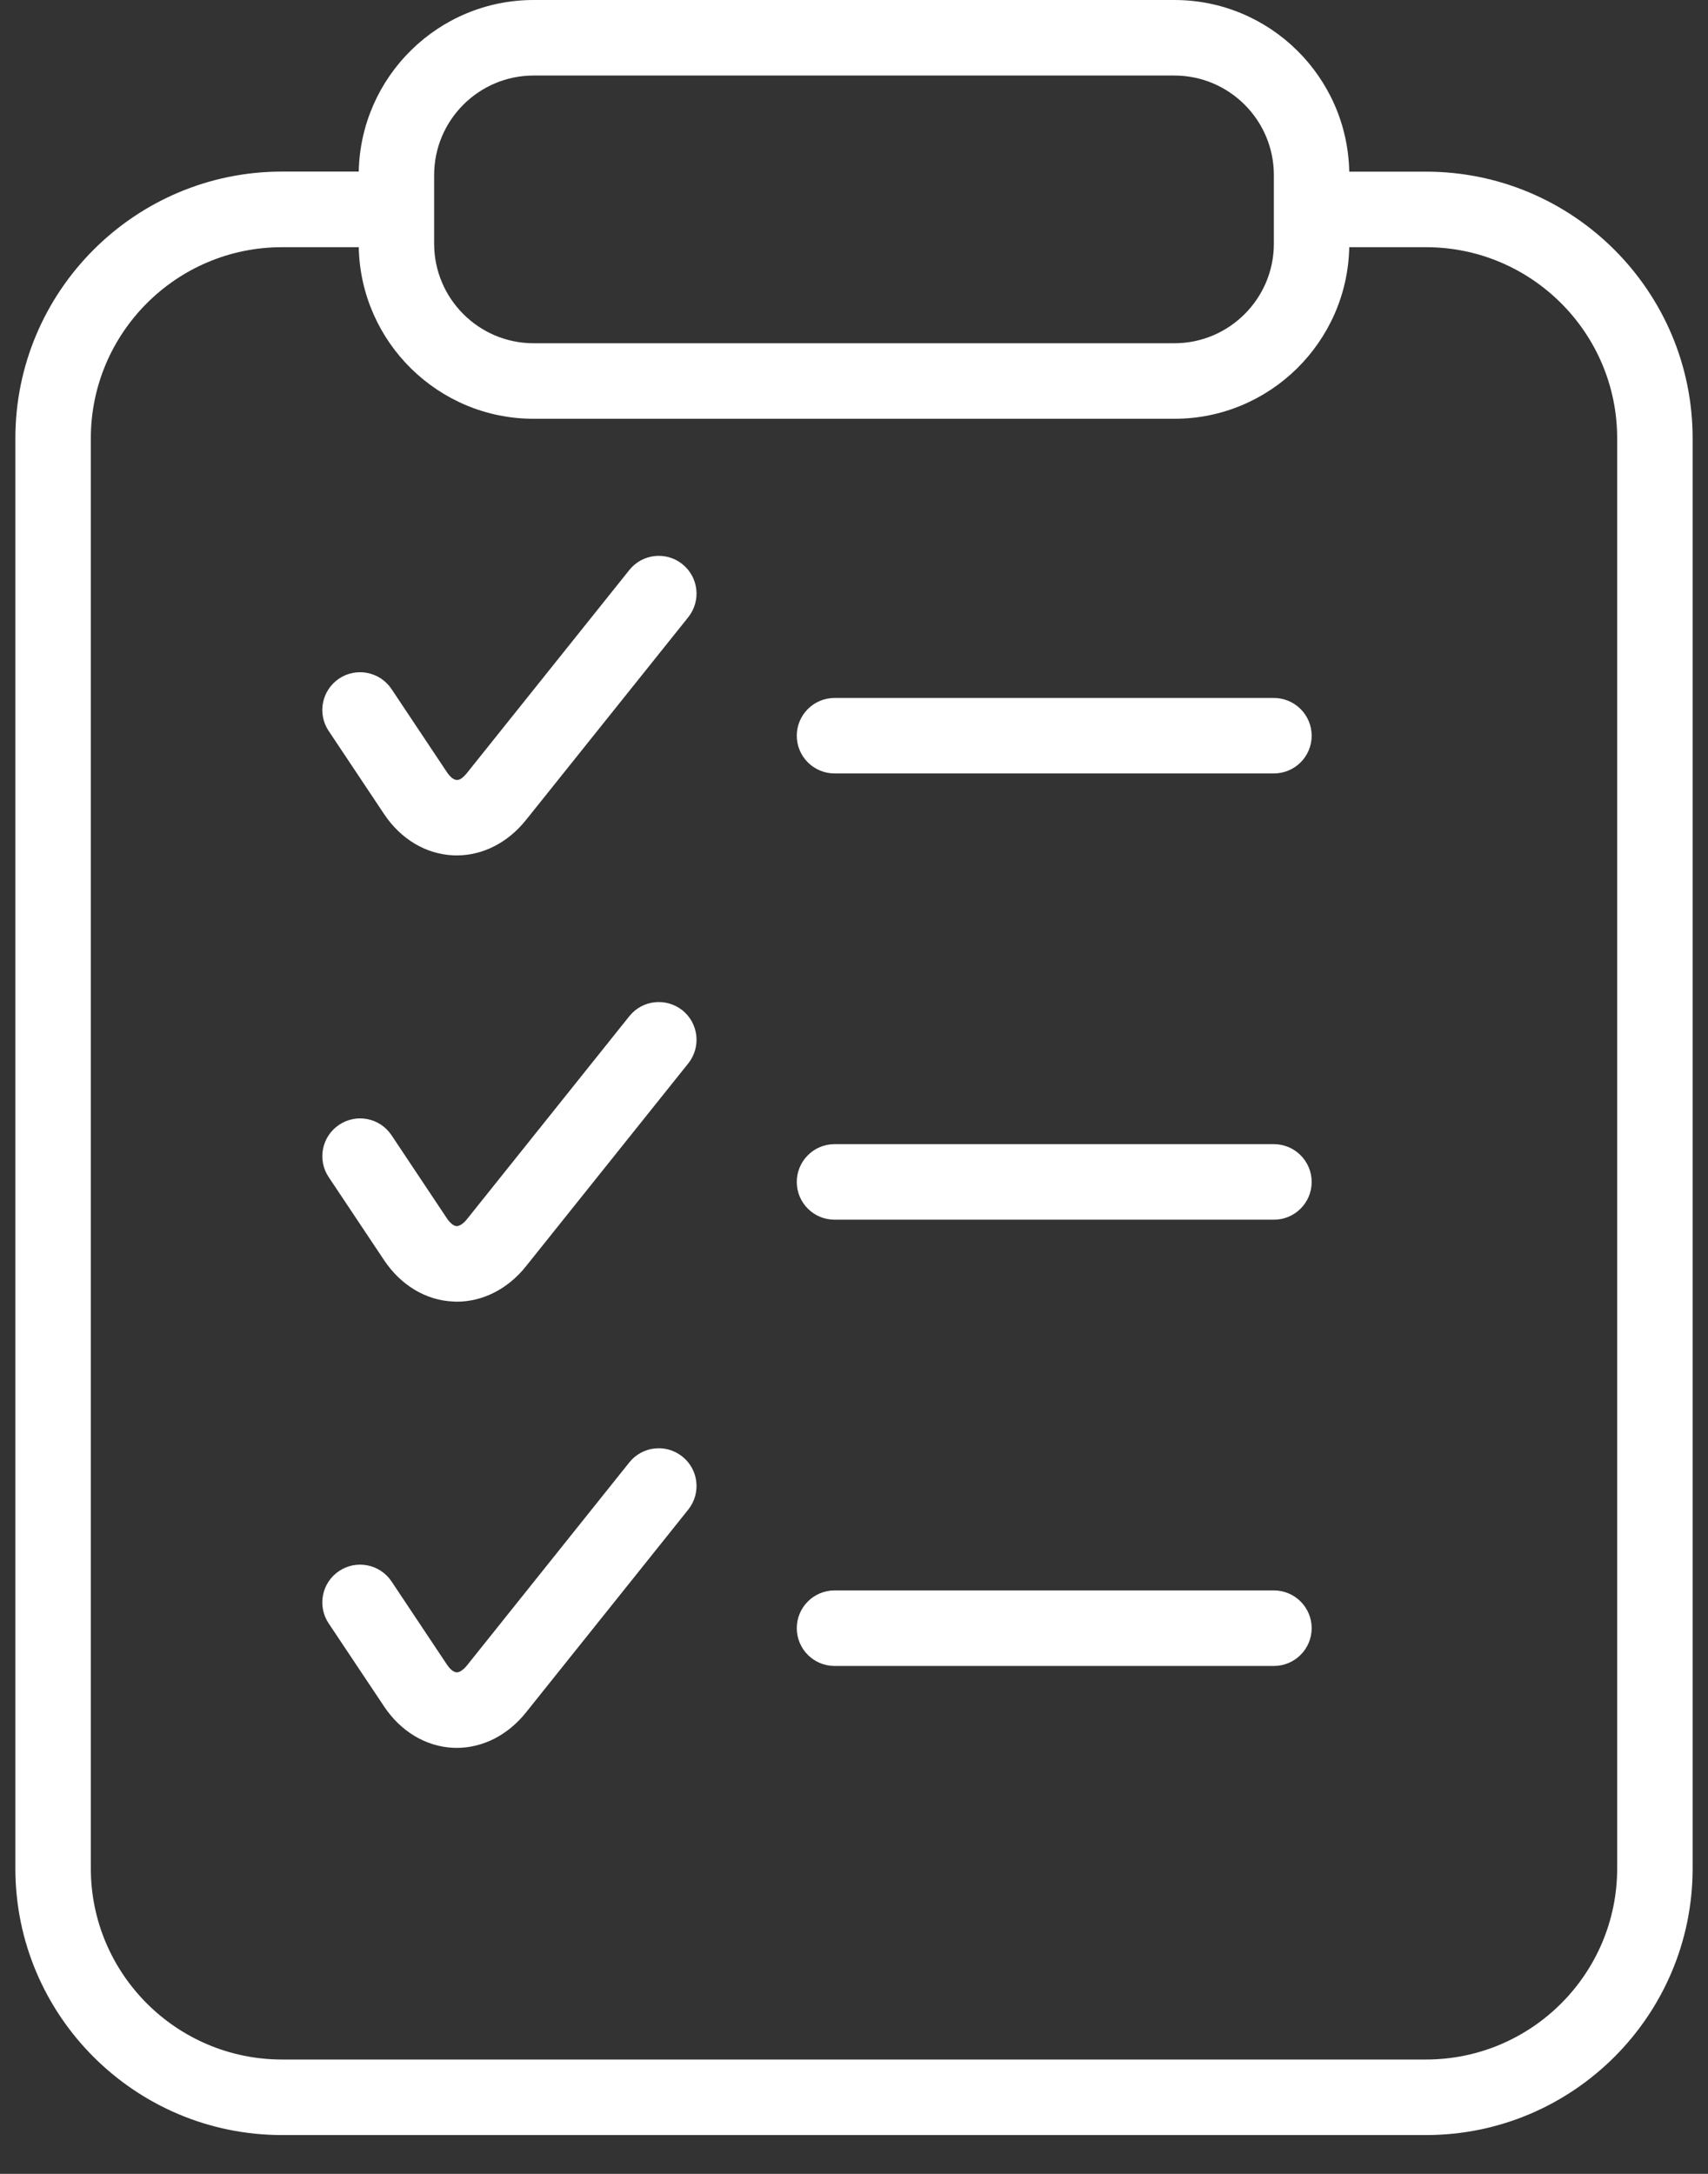 <?xml version="1.0" encoding="UTF-8"?>
<svg width="22px" height="28px" viewBox="0 0 22 28" version="1.1" xmlns="http://www.w3.org/2000/svg" xmlns:xlink="http://www.w3.org/1999/xlink">
	<rect x="0" y="0" width="22" height="28" fill="#333333" stroke="none"/>
	<!-- Generator: Sketch 51.1 (57501) - http://www.bohemiancoding.com/sketch -->
	<title>
		136
	</title>
	<desc>
		Created with Sketch.
	</desc>
	<defs>
	</defs>
	<g id="Symbols" stroke="none" stroke-width="1" fill="none" fill-rule="evenodd">
		<g id="LeftNav_Off" transform="translate(-19, -79)" fill="#FFFFFF" fill-rule="nonzero">
			<g id="136">
				<g transform="translate(19, 79)">
					<path d="M4.947,10.485 C5.162,10.808 5.487,11.002 5.839,11.017 C5.854,11.018 5.869,11.018 5.883,11.018 C6.219,11.018 6.541,10.854 6.774,10.563 L8.865,7.95 C9.033,7.739 8.999,7.434 8.789,7.266 C8.579,7.098 8.274,7.132 8.106,7.342 L6.015,9.956 C5.969,10.013 5.922,10.051 5.881,10.046 C5.844,10.044 5.796,10.006 5.756,9.945 L5.043,8.875 C4.894,8.652 4.591,8.591 4.368,8.74 C4.145,8.889 4.084,9.191 4.233,9.414 L4.947,10.485 Z" id="Shape">
					</path>
					<path d="M10.75,9.962 L16.408,9.962 C16.677,9.962 16.895,9.745 16.895,9.476 C16.895,9.208 16.677,8.99 16.408,8.99 L10.749,8.99 C10.481,8.99 10.263,9.208 10.263,9.476 C10.263,9.745 10.481,9.962 10.75,9.962 Z" id="Shape">
					</path>
					<path d="M8.79,13.013 C8.579,12.846 8.274,12.879 8.106,13.089 L6.015,15.703 C5.97,15.761 5.916,15.794 5.881,15.793 C5.844,15.791 5.796,15.752 5.756,15.692 L5.043,14.622 C4.893,14.398 4.592,14.338 4.369,14.487 C4.145,14.636 4.084,14.938 4.234,15.162 L4.947,16.231 C5.163,16.555 5.488,16.75 5.839,16.764 C5.854,16.765 5.869,16.766 5.884,16.766 C6.219,16.766 6.542,16.602 6.774,16.311 L8.865,13.697 C9.033,13.487 8.999,13.181 8.79,13.013 Z" id="Shape">
					</path>
					<path d="M10.75,15.71 L16.408,15.71 C16.677,15.71 16.895,15.493 16.895,15.224 C16.895,14.955 16.677,14.737 16.408,14.737 L10.749,14.737 C10.481,14.737 10.263,14.955 10.263,15.224 C10.263,15.493 10.481,15.71 10.75,15.71 Z" id="Shape">
					</path>
					<path d="M4.947,21.979 C5.162,22.302 5.487,22.497 5.839,22.512 C5.854,22.512 5.869,22.513 5.883,22.513 C6.219,22.513 6.541,22.349 6.774,22.058 L8.865,19.444 C9.033,19.234 8.999,18.928 8.789,18.761 C8.579,18.592 8.274,18.627 8.106,18.836 L6.015,21.451 C5.969,21.508 5.916,21.544 5.881,21.54 C5.844,21.539 5.796,21.5 5.756,21.439 L5.043,20.369 C4.894,20.146 4.591,20.086 4.368,20.235 C4.145,20.383 4.084,20.686 4.233,20.909 L4.947,21.979 Z" id="Shape">
					</path>
					<path d="M10.75,21.458 L16.408,21.458 C16.677,21.458 16.895,21.24 16.895,20.971 C16.895,20.703 16.677,20.485 16.408,20.485 L10.749,20.485 C10.481,20.485 10.263,20.703 10.263,20.971 C10.263,21.24 10.481,21.458 10.75,21.458 Z" id="Shape">
					</path>
					<path d="M3.632,27.5 L18.368,27.5 C20.262,27.5 21.802,25.959 21.802,24.066 L21.802,5.645 C21.802,3.751 20.262,2.211 18.368,2.211 L17.379,2.211 C17.355,0.988 16.355,0 15.127,0 L6.873,0 C5.645,0 4.645,0.988 4.621,2.21 L3.632,2.21 C1.738,2.21 0.198,3.751 0.198,5.645 L0.198,24.066 C0.197,25.959 1.738,27.5 3.632,27.5 Z M5.592,2.255 C5.592,1.548 6.167,0.973 6.873,0.973 L15.127,0.973 C15.833,0.973 16.408,1.548 16.408,2.255 L16.408,3.139 C16.408,3.846 15.833,4.421 15.127,4.421 L6.873,4.421 C6.167,4.421 5.592,3.846 5.592,3.139 L5.592,2.255 Z M1.17,5.645 C1.17,4.288 2.274,3.184 3.632,3.184 L4.621,3.184 C4.645,4.406 5.645,5.394 6.873,5.394 L15.127,5.394 C16.355,5.394 17.355,4.406 17.379,3.184 L18.368,3.184 C19.726,3.184 20.83,4.288 20.83,5.645 L20.83,24.066 C20.83,25.423 19.726,26.527 18.368,26.527 L3.632,26.527 C2.275,26.527 1.17,25.423 1.17,24.066 L1.17,5.645 Z" id="Shape">
					</path>
				</g>
			</g>
		</g>
	</g>
</svg>
